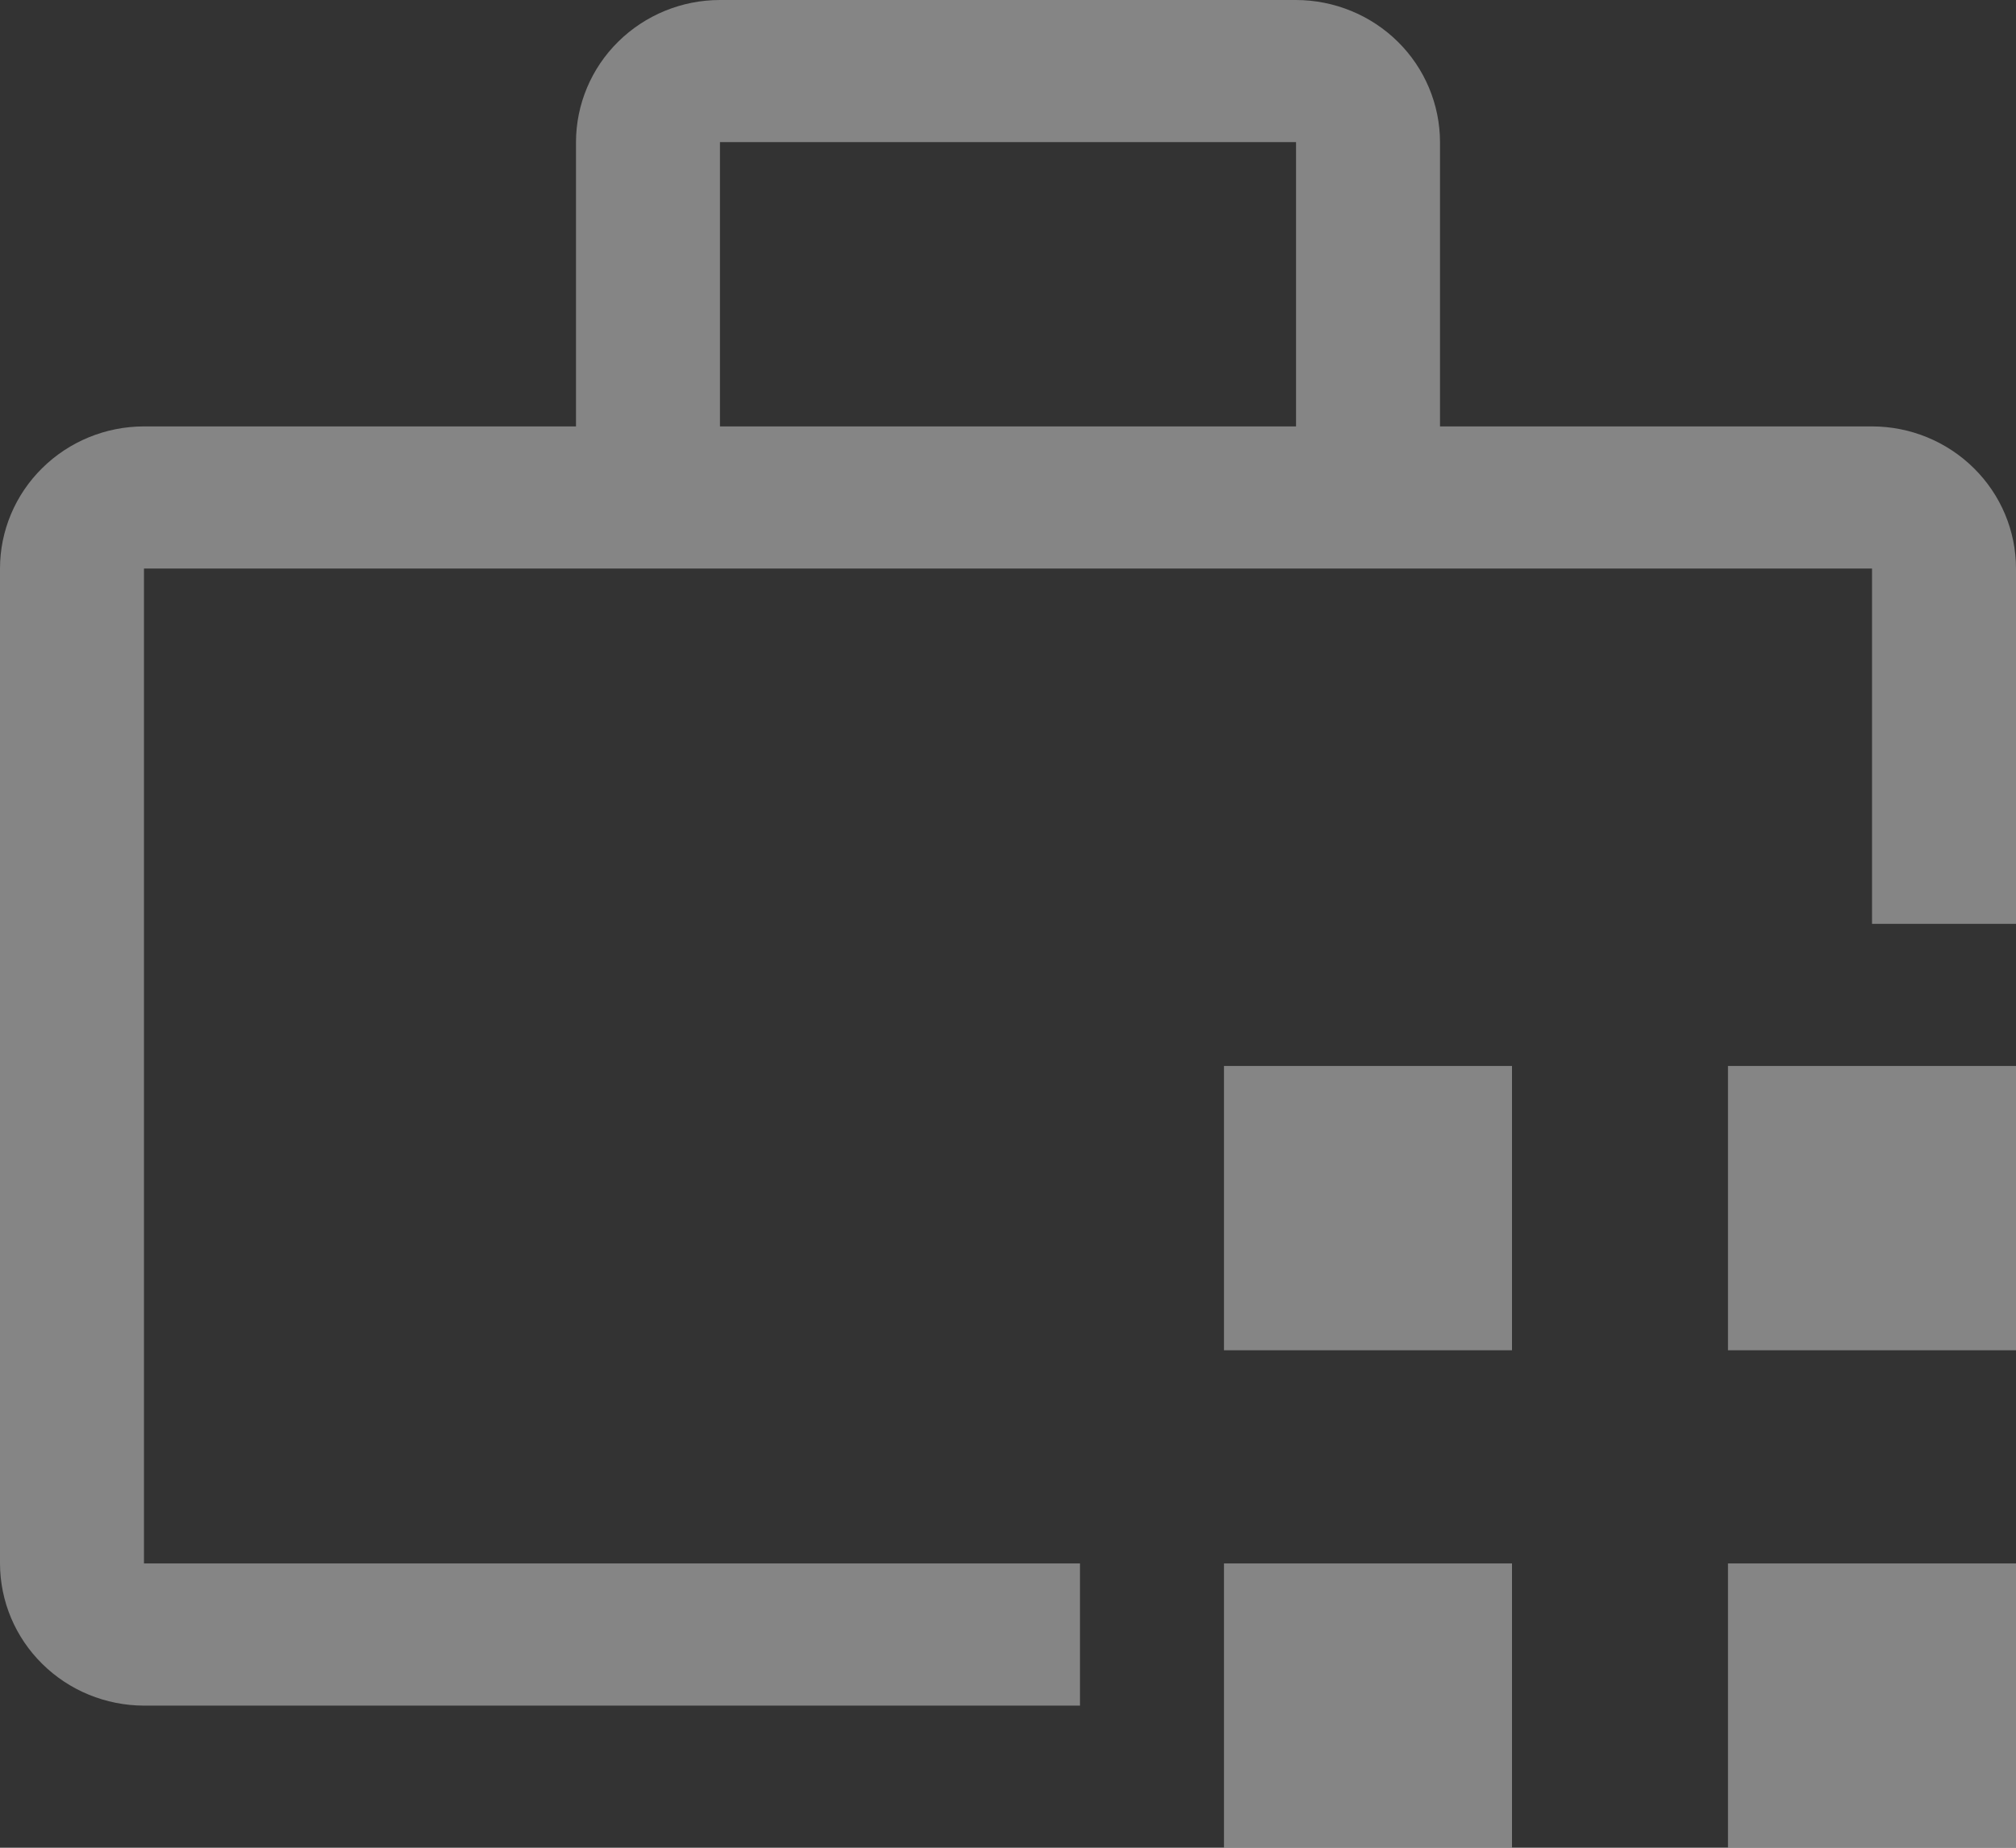<svg width="24" height="22" viewBox="0 0 24 22" fill="none" xmlns="http://www.w3.org/2000/svg">
<rect x="0" y="0" width="24" height="22" fill="#333333" stroke="none"/>
<g opacity="0.4">
<path d="M18 18.615H14.571V22H18V18.615Z" fill="white"/>
<path d="M24 18.615H20.571V22H24V18.615Z" fill="white"/>
<path d="M18 12.692H14.571V16.077H18V12.692Z" fill="white"/>
<path d="M24 12.692H20.571V16.077H24V12.692Z" fill="white"/>
<path d="M12.857 18.615H1.714V6.769H22.286V11H24V6.769C24 6.321 23.819 5.89 23.497 5.573C23.176 5.256 22.74 5.077 22.286 5.077H17.143V1.692C17.142 1.244 16.962 0.813 16.64 0.496C16.319 0.179 15.883 0.001 15.429 0H8.571C8.117 0 7.681 0.179 7.36 0.496C7.038 0.813 6.858 1.244 6.857 1.692V5.077H1.714C1.26 5.077 0.824 5.256 0.503 5.573C0.181 5.89 0 6.321 0 6.769V18.615C0.001 19.064 0.181 19.494 0.503 19.811C0.824 20.129 1.26 20.307 1.714 20.308H12.857V18.615ZM8.571 1.692H15.429V5.077H8.571V1.692Z" fill="white"/>
</g>
</svg>
